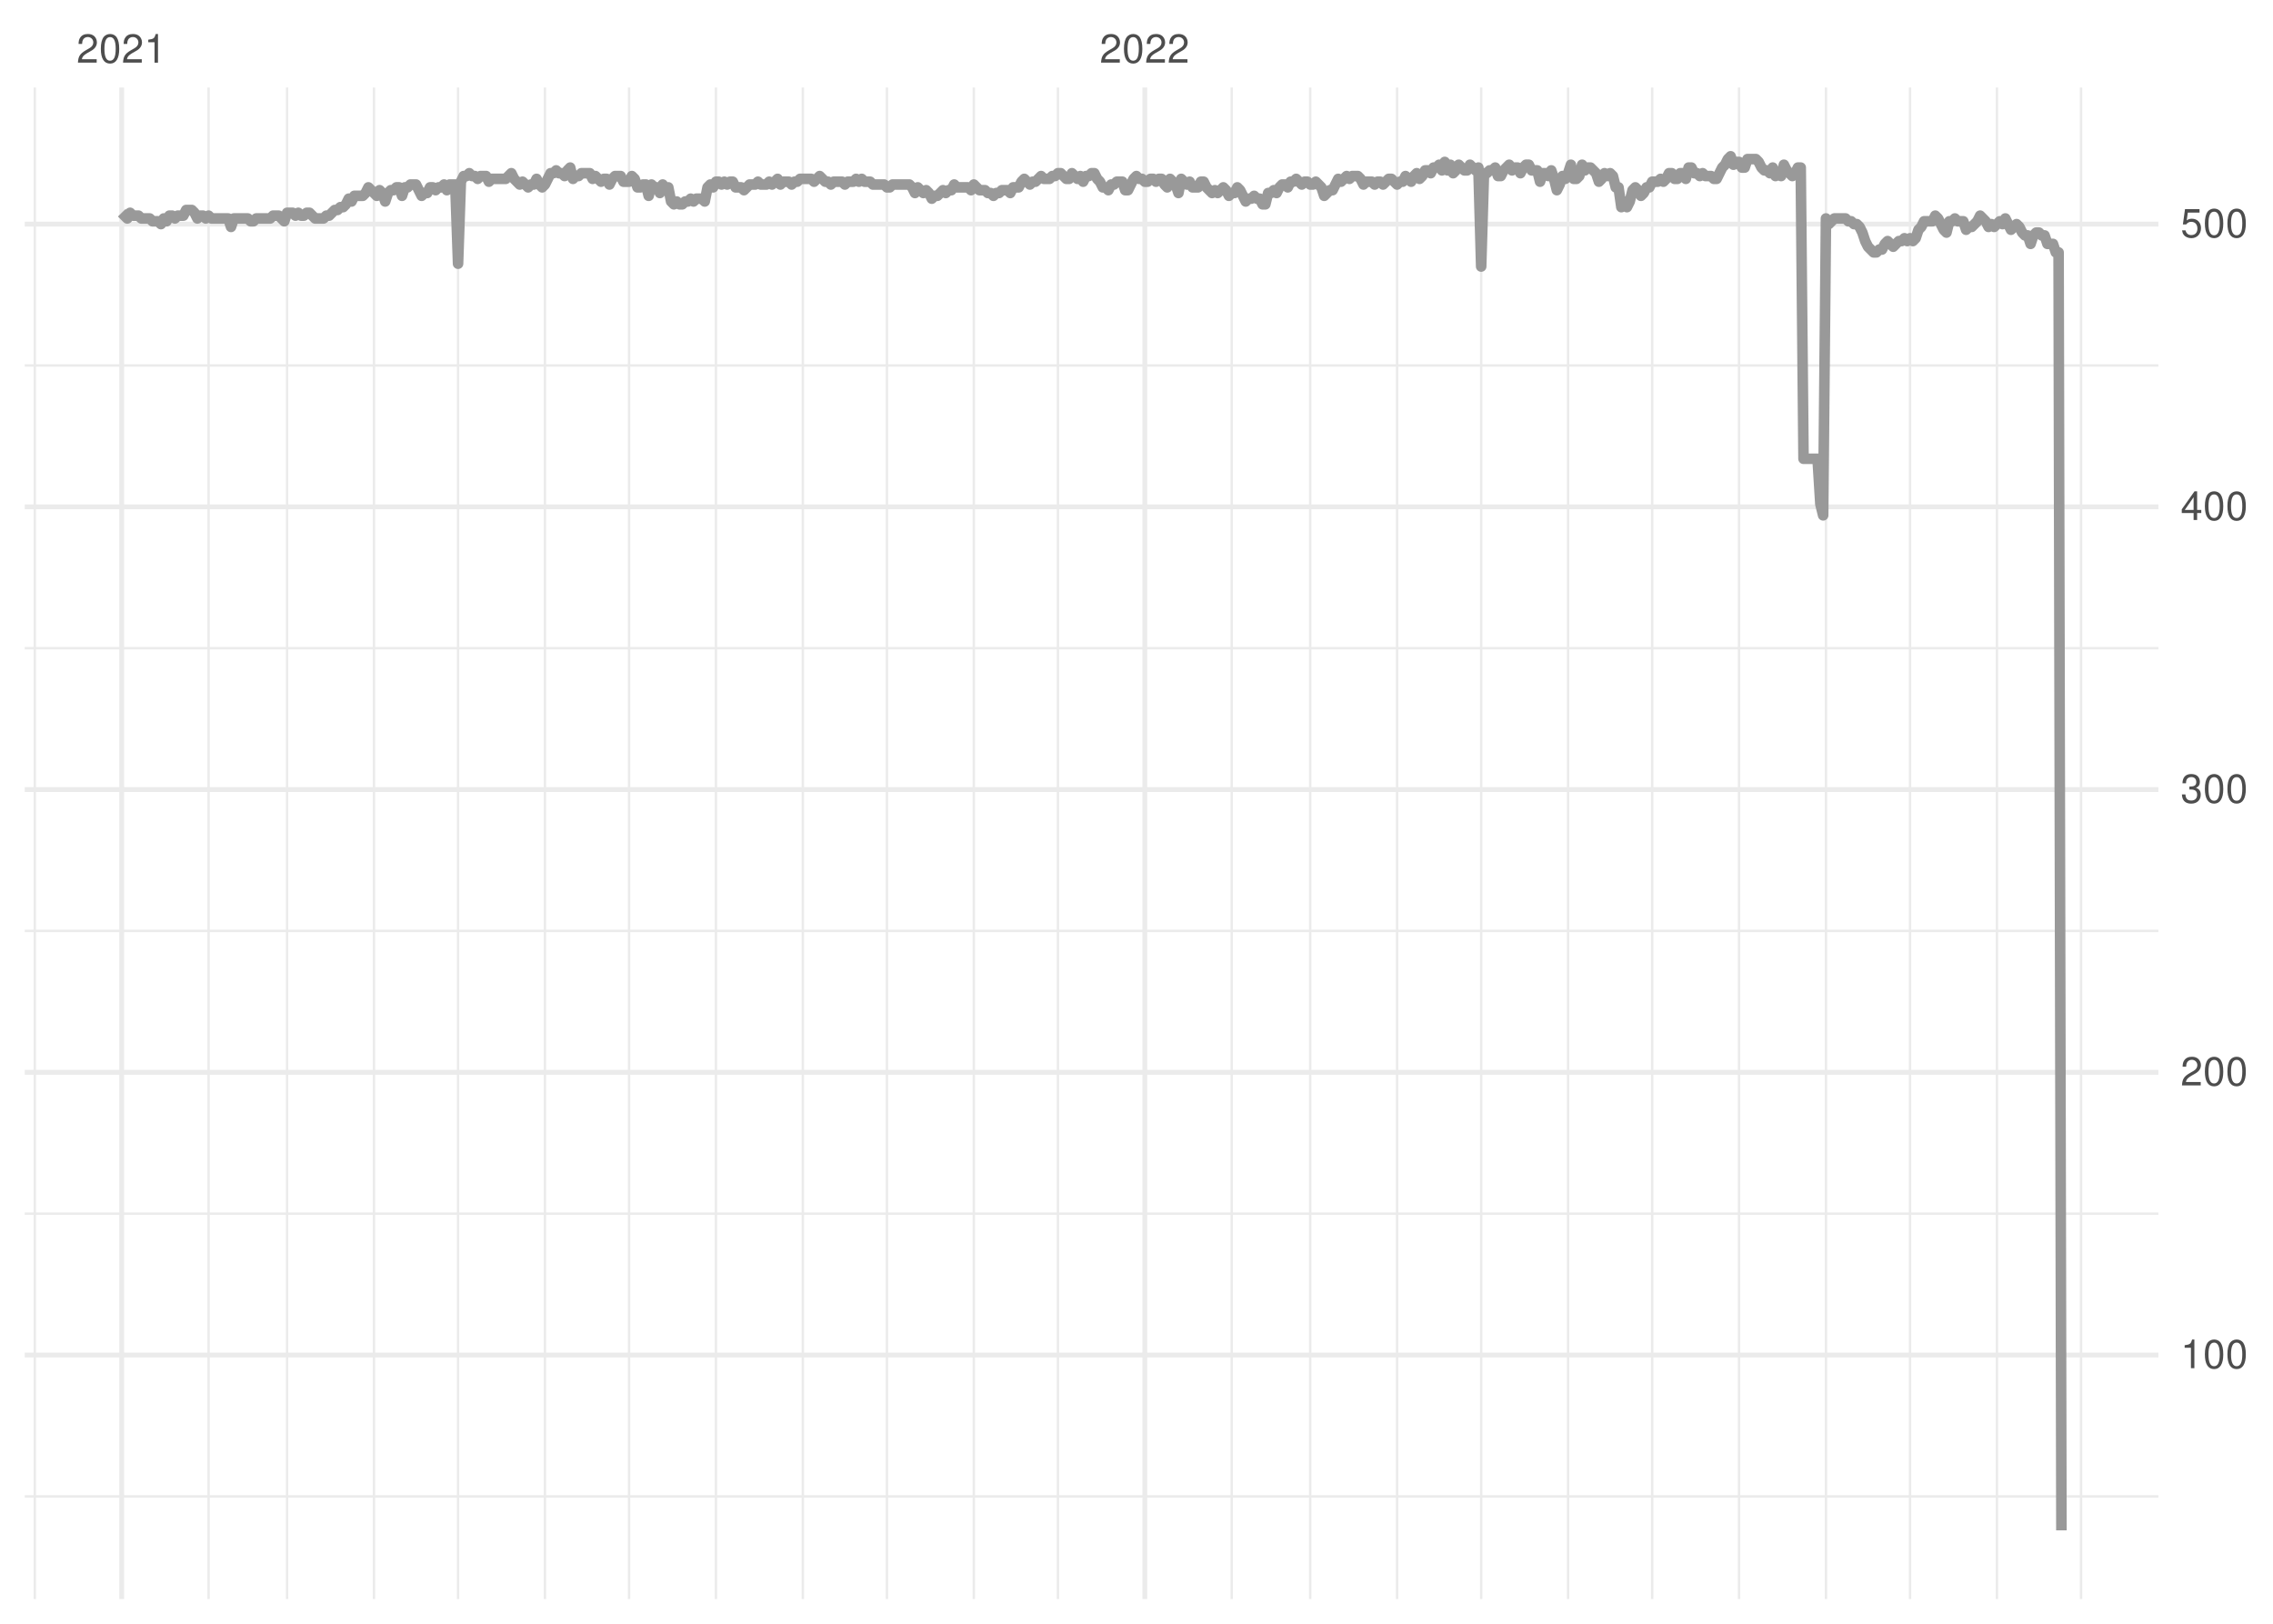<?xml version="1.0" encoding="UTF-8"?>
<svg xmlns="http://www.w3.org/2000/svg" xmlns:xlink="http://www.w3.org/1999/xlink" width="504pt" height="360pt" viewBox="0 0 504 360" version="1.1">
<defs>
<g>
<symbol overflow="visible" id="glyph0-0">
<path style="stroke:none;" d=""/>
</symbol>
<symbol overflow="visible" id="glyph0-1">
<path style="stroke:none;" d="M 4.453 -0.766 L 1.172 -0.766 C 1.25 -1.297 1.531 -1.625 2.297 -2.094 L 3.172 -2.594 C 4.047 -3.062 4.5 -3.719 4.5 -4.5 C 4.5 -5.031 4.281 -5.531 3.922 -5.875 C 3.547 -6.203 3.094 -6.359 2.5 -6.359 C 1.703 -6.359 1.125 -6.078 0.781 -5.531 C 0.547 -5.203 0.453 -4.797 0.438 -4.156 L 1.219 -4.156 C 1.234 -4.594 1.297 -4.844 1.406 -5.062 C 1.594 -5.438 2 -5.688 2.469 -5.688 C 3.172 -5.688 3.703 -5.172 3.703 -4.484 C 3.703 -3.969 3.406 -3.531 2.859 -3.219 L 2.047 -2.75 C 0.75 -2 0.375 -1.406 0.297 -0.016 L 4.453 -0.016 Z M 4.453 -0.766 "/>
</symbol>
<symbol overflow="visible" id="glyph0-2">
<path style="stroke:none;" d="M 2.422 -6.359 C 1.844 -6.359 1.312 -6.094 0.984 -5.672 C 0.578 -5.109 0.375 -4.25 0.375 -3.078 C 0.375 -0.938 1.078 0.203 2.422 0.203 C 3.734 0.203 4.453 -0.938 4.453 -3.031 C 4.453 -4.25 4.266 -5.078 3.859 -5.672 C 3.531 -6.109 3.016 -6.359 2.422 -6.359 Z M 2.422 -5.672 C 3.25 -5.672 3.672 -4.828 3.672 -3.094 C 3.672 -1.281 3.266 -0.438 2.406 -0.438 C 1.578 -0.438 1.172 -1.312 1.172 -3.062 C 1.172 -4.828 1.578 -5.672 2.422 -5.672 Z M 2.422 -5.672 "/>
</symbol>
<symbol overflow="visible" id="glyph0-3">
<path style="stroke:none;" d="M 2.281 -4.531 L 2.281 0 L 3.047 0 L 3.047 -6.359 L 2.547 -6.359 C 2.266 -5.391 2.094 -5.25 0.891 -5.094 L 0.891 -4.531 Z M 2.281 -4.531 "/>
</symbol>
<symbol overflow="visible" id="glyph0-4">
<path style="stroke:none;" d="M 1.938 -2.922 L 2.359 -2.922 C 3.203 -2.922 3.656 -2.531 3.656 -1.766 C 3.656 -0.969 3.172 -0.484 2.375 -0.484 C 1.516 -0.484 1.109 -0.922 1.062 -1.844 L 0.281 -1.844 C 0.312 -1.344 0.406 -1 0.547 -0.719 C 0.875 -0.109 1.484 0.203 2.344 0.203 C 3.625 0.203 4.453 -0.578 4.453 -1.781 C 4.453 -2.594 4.141 -3.031 3.391 -3.297 C 3.969 -3.531 4.266 -3.969 4.266 -4.609 C 4.266 -5.703 3.547 -6.359 2.359 -6.359 C 1.109 -6.359 0.438 -5.656 0.406 -4.312 L 1.188 -4.312 C 1.203 -4.703 1.234 -4.922 1.328 -5.109 C 1.5 -5.469 1.891 -5.688 2.375 -5.688 C 3.062 -5.688 3.469 -5.266 3.469 -4.578 C 3.469 -4.141 3.312 -3.859 2.969 -3.719 C 2.766 -3.625 2.484 -3.594 1.938 -3.578 Z M 1.938 -2.922 "/>
</symbol>
<symbol overflow="visible" id="glyph0-5">
<path style="stroke:none;" d="M 2.875 -1.547 L 2.875 0 L 3.656 0 L 3.656 -1.547 L 4.578 -1.547 L 4.578 -2.234 L 3.656 -2.234 L 3.656 -6.359 L 3.078 -6.359 L 0.25 -2.359 L 0.25 -1.547 Z M 2.875 -2.234 L 0.922 -2.234 L 2.875 -5.047 Z M 2.875 -2.234 "/>
</symbol>
<symbol overflow="visible" id="glyph0-6">
<path style="stroke:none;" d="M 4.188 -6.234 L 0.969 -6.234 L 0.5 -2.844 L 1.219 -2.844 C 1.578 -3.266 1.875 -3.422 2.359 -3.422 C 3.203 -3.422 3.719 -2.844 3.719 -1.922 C 3.719 -1.031 3.203 -0.484 2.359 -0.484 C 1.688 -0.484 1.266 -0.828 1.078 -1.531 L 0.312 -1.531 C 0.406 -1.016 0.5 -0.781 0.688 -0.547 C 1.031 -0.078 1.672 0.203 2.375 0.203 C 3.641 0.203 4.516 -0.719 4.516 -2.031 C 4.516 -3.266 3.688 -4.109 2.5 -4.109 C 2.062 -4.109 1.703 -4 1.344 -3.734 L 1.594 -5.469 L 4.188 -5.469 Z M 4.188 -6.234 "/>
</symbol>
</g>
<clipPath id="clip1">
  <path d="M 5.48 331 L 478.59 331 L 478.59 333 L 5.48 333 Z M 5.48 331 "/>
</clipPath>
<clipPath id="clip2">
  <path d="M 5.48 268 L 478.59 268 L 478.59 270 L 5.48 270 Z M 5.48 268 "/>
</clipPath>
<clipPath id="clip3">
  <path d="M 5.48 206 L 478.59 206 L 478.59 207 L 5.48 207 Z M 5.48 206 "/>
</clipPath>
<clipPath id="clip4">
  <path d="M 5.48 143 L 478.59 143 L 478.59 144 L 5.48 144 Z M 5.48 143 "/>
</clipPath>
<clipPath id="clip5">
  <path d="M 5.48 80 L 478.59 80 L 478.59 82 L 5.48 82 Z M 5.48 80 "/>
</clipPath>
<clipPath id="clip6">
  <path d="M 7 19.41 L 8 19.41 L 8 354.52 L 7 354.52 Z M 7 19.41 "/>
</clipPath>
<clipPath id="clip7">
  <path d="M 45 19.41 L 47 19.41 L 47 354.52 L 45 354.52 Z M 45 19.41 "/>
</clipPath>
<clipPath id="clip8">
  <path d="M 63 19.41 L 64 19.41 L 64 354.52 L 63 354.52 Z M 63 19.41 "/>
</clipPath>
<clipPath id="clip9">
  <path d="M 82 19.41 L 84 19.41 L 84 354.52 L 82 354.52 Z M 82 19.41 "/>
</clipPath>
<clipPath id="clip10">
  <path d="M 101 19.41 L 102 19.41 L 102 354.52 L 101 354.52 Z M 101 19.41 "/>
</clipPath>
<clipPath id="clip11">
  <path d="M 120 19.41 L 122 19.41 L 122 354.52 L 120 354.52 Z M 120 19.41 "/>
</clipPath>
<clipPath id="clip12">
  <path d="M 139 19.41 L 140 19.41 L 140 354.52 L 139 354.52 Z M 139 19.41 "/>
</clipPath>
<clipPath id="clip13">
  <path d="M 158 19.41 L 160 19.41 L 160 354.52 L 158 354.52 Z M 158 19.41 "/>
</clipPath>
<clipPath id="clip14">
  <path d="M 177 19.41 L 179 19.41 L 179 354.52 L 177 354.52 Z M 177 19.41 "/>
</clipPath>
<clipPath id="clip15">
  <path d="M 196 19.41 L 197 19.41 L 197 354.52 L 196 354.52 Z M 196 19.41 "/>
</clipPath>
<clipPath id="clip16">
  <path d="M 215 19.41 L 217 19.41 L 217 354.52 L 215 354.52 Z M 215 19.41 "/>
</clipPath>
<clipPath id="clip17">
  <path d="M 234 19.41 L 235 19.41 L 235 354.52 L 234 354.52 Z M 234 19.41 "/>
</clipPath>
<clipPath id="clip18">
  <path d="M 272 19.41 L 274 19.41 L 274 354.52 L 272 354.52 Z M 272 19.41 "/>
</clipPath>
<clipPath id="clip19">
  <path d="M 290 19.41 L 291 19.41 L 291 354.52 L 290 354.52 Z M 290 19.41 "/>
</clipPath>
<clipPath id="clip20">
  <path d="M 309 19.41 L 311 19.41 L 311 354.52 L 309 354.52 Z M 309 19.41 "/>
</clipPath>
<clipPath id="clip21">
  <path d="M 328 19.41 L 329 19.41 L 329 354.52 L 328 354.52 Z M 328 19.41 "/>
</clipPath>
<clipPath id="clip22">
  <path d="M 347 19.41 L 348 19.41 L 348 354.52 L 347 354.52 Z M 347 19.41 "/>
</clipPath>
<clipPath id="clip23">
  <path d="M 366 19.41 L 367 19.41 L 367 354.52 L 366 354.52 Z M 366 19.41 "/>
</clipPath>
<clipPath id="clip24">
  <path d="M 385 19.41 L 386 19.41 L 386 354.52 L 385 354.52 Z M 385 19.41 "/>
</clipPath>
<clipPath id="clip25">
  <path d="M 404 19.41 L 406 19.41 L 406 354.52 L 404 354.52 Z M 404 19.41 "/>
</clipPath>
<clipPath id="clip26">
  <path d="M 423 19.41 L 424 19.41 L 424 354.52 L 423 354.52 Z M 423 19.41 "/>
</clipPath>
<clipPath id="clip27">
  <path d="M 442 19.41 L 444 19.41 L 444 354.52 L 442 354.52 Z M 442 19.41 "/>
</clipPath>
<clipPath id="clip28">
  <path d="M 461 19.41 L 462 19.41 L 462 354.52 L 461 354.52 Z M 461 19.41 "/>
</clipPath>
<clipPath id="clip29">
  <path d="M 5.48 299 L 478.59 299 L 478.59 301 L 5.48 301 Z M 5.48 299 "/>
</clipPath>
<clipPath id="clip30">
  <path d="M 5.48 237 L 478.59 237 L 478.59 239 L 5.48 239 Z M 5.48 237 "/>
</clipPath>
<clipPath id="clip31">
  <path d="M 5.48 174 L 478.59 174 L 478.59 176 L 5.48 176 Z M 5.48 174 "/>
</clipPath>
<clipPath id="clip32">
  <path d="M 5.48 111 L 478.59 111 L 478.59 113 L 5.48 113 Z M 5.48 111 "/>
</clipPath>
<clipPath id="clip33">
  <path d="M 5.48 49 L 478.59 49 L 478.59 51 L 5.48 51 Z M 5.48 49 "/>
</clipPath>
<clipPath id="clip34">
  <path d="M 26 19.41 L 28 19.41 L 28 354.52 L 26 354.52 Z M 26 19.41 "/>
</clipPath>
<clipPath id="clip35">
  <path d="M 253 19.41 L 255 19.41 L 255 354.52 L 253 354.52 Z M 253 19.41 "/>
</clipPath>
</defs>
<g id="surface11">
<rect x="0" y="0" width="504" height="360" style="fill:rgb(100%,100%,100%);fill-opacity:1;stroke:none;"/>
<g clip-path="url(#clip1)" clip-rule="nonzero">
<path style="fill:none;stroke-width:0.533;stroke-linecap:butt;stroke-linejoin:round;stroke:rgb(92.157%,92.157%,92.157%);stroke-opacity:1;stroke-miterlimit:10;" d="M 5.48 331.766 L 478.59 331.766 "/>
</g>
<g clip-path="url(#clip2)" clip-rule="nonzero">
<path style="fill:none;stroke-width:0.533;stroke-linecap:butt;stroke-linejoin:round;stroke:rgb(92.157%,92.157%,92.157%);stroke-opacity:1;stroke-miterlimit:10;" d="M 5.48 269.082 L 478.59 269.082 "/>
</g>
<g clip-path="url(#clip3)" clip-rule="nonzero">
<path style="fill:none;stroke-width:0.533;stroke-linecap:butt;stroke-linejoin:round;stroke:rgb(92.157%,92.157%,92.157%);stroke-opacity:1;stroke-miterlimit:10;" d="M 5.48 206.398 L 478.59 206.398 "/>
</g>
<g clip-path="url(#clip4)" clip-rule="nonzero">
<path style="fill:none;stroke-width:0.533;stroke-linecap:butt;stroke-linejoin:round;stroke:rgb(92.157%,92.157%,92.157%);stroke-opacity:1;stroke-miterlimit:10;" d="M 5.48 143.715 L 478.59 143.715 "/>
</g>
<g clip-path="url(#clip5)" clip-rule="nonzero">
<path style="fill:none;stroke-width:0.533;stroke-linecap:butt;stroke-linejoin:round;stroke:rgb(92.157%,92.157%,92.157%);stroke-opacity:1;stroke-miterlimit:10;" d="M 5.48 81.031 L 478.59 81.031 "/>
</g>
<g clip-path="url(#clip6)" clip-rule="nonzero">
<path style="fill:none;stroke-width:0.533;stroke-linecap:butt;stroke-linejoin:round;stroke:rgb(92.157%,92.157%,92.157%);stroke-opacity:1;stroke-miterlimit:10;" d="M 7.719 354.52 L 7.719 19.41 "/>
</g>
<g clip-path="url(#clip7)" clip-rule="nonzero">
<path style="fill:none;stroke-width:0.533;stroke-linecap:butt;stroke-linejoin:round;stroke:rgb(92.157%,92.157%,92.157%);stroke-opacity:1;stroke-miterlimit:10;" d="M 46.25 354.52 L 46.25 19.41 "/>
</g>
<g clip-path="url(#clip8)" clip-rule="nonzero">
<path style="fill:none;stroke-width:0.533;stroke-linecap:butt;stroke-linejoin:round;stroke:rgb(92.157%,92.157%,92.157%);stroke-opacity:1;stroke-miterlimit:10;" d="M 63.656 354.52 L 63.656 19.41 "/>
</g>
<g clip-path="url(#clip9)" clip-rule="nonzero">
<path style="fill:none;stroke-width:0.533;stroke-linecap:butt;stroke-linejoin:round;stroke:rgb(92.157%,92.157%,92.157%);stroke-opacity:1;stroke-miterlimit:10;" d="M 82.922 354.52 L 82.922 19.41 "/>
</g>
<g clip-path="url(#clip10)" clip-rule="nonzero">
<path style="fill:none;stroke-width:0.533;stroke-linecap:butt;stroke-linejoin:round;stroke:rgb(92.157%,92.157%,92.157%);stroke-opacity:1;stroke-miterlimit:10;" d="M 101.566 354.52 L 101.566 19.41 "/>
</g>
<g clip-path="url(#clip11)" clip-rule="nonzero">
<path style="fill:none;stroke-width:0.533;stroke-linecap:butt;stroke-linejoin:round;stroke:rgb(92.157%,92.157%,92.157%);stroke-opacity:1;stroke-miterlimit:10;" d="M 120.836 354.52 L 120.836 19.41 "/>
</g>
<g clip-path="url(#clip12)" clip-rule="nonzero">
<path style="fill:none;stroke-width:0.533;stroke-linecap:butt;stroke-linejoin:round;stroke:rgb(92.157%,92.157%,92.157%);stroke-opacity:1;stroke-miterlimit:10;" d="M 139.48 354.52 L 139.48 19.41 "/>
</g>
<g clip-path="url(#clip13)" clip-rule="nonzero">
<path style="fill:none;stroke-width:0.533;stroke-linecap:butt;stroke-linejoin:round;stroke:rgb(92.157%,92.157%,92.157%);stroke-opacity:1;stroke-miterlimit:10;" d="M 158.75 354.52 L 158.75 19.41 "/>
</g>
<g clip-path="url(#clip14)" clip-rule="nonzero">
<path style="fill:none;stroke-width:0.533;stroke-linecap:butt;stroke-linejoin:round;stroke:rgb(92.157%,92.157%,92.157%);stroke-opacity:1;stroke-miterlimit:10;" d="M 178.016 354.52 L 178.016 19.41 "/>
</g>
<g clip-path="url(#clip15)" clip-rule="nonzero">
<path style="fill:none;stroke-width:0.533;stroke-linecap:butt;stroke-linejoin:round;stroke:rgb(92.157%,92.157%,92.157%);stroke-opacity:1;stroke-miterlimit:10;" d="M 196.664 354.52 L 196.664 19.41 "/>
</g>
<g clip-path="url(#clip16)" clip-rule="nonzero">
<path style="fill:none;stroke-width:0.533;stroke-linecap:butt;stroke-linejoin:round;stroke:rgb(92.157%,92.157%,92.157%);stroke-opacity:1;stroke-miterlimit:10;" d="M 215.93 354.52 L 215.93 19.41 "/>
</g>
<g clip-path="url(#clip17)" clip-rule="nonzero">
<path style="fill:none;stroke-width:0.533;stroke-linecap:butt;stroke-linejoin:round;stroke:rgb(92.157%,92.157%,92.157%);stroke-opacity:1;stroke-miterlimit:10;" d="M 234.574 354.52 L 234.574 19.41 "/>
</g>
<g clip-path="url(#clip18)" clip-rule="nonzero">
<path style="fill:none;stroke-width:0.533;stroke-linecap:butt;stroke-linejoin:round;stroke:rgb(92.157%,92.157%,92.157%);stroke-opacity:1;stroke-miterlimit:10;" d="M 273.109 354.52 L 273.109 19.41 "/>
</g>
<g clip-path="url(#clip19)" clip-rule="nonzero">
<path style="fill:none;stroke-width:0.533;stroke-linecap:butt;stroke-linejoin:round;stroke:rgb(92.157%,92.157%,92.157%);stroke-opacity:1;stroke-miterlimit:10;" d="M 290.516 354.52 L 290.516 19.41 "/>
</g>
<g clip-path="url(#clip20)" clip-rule="nonzero">
<path style="fill:none;stroke-width:0.533;stroke-linecap:butt;stroke-linejoin:round;stroke:rgb(92.157%,92.157%,92.157%);stroke-opacity:1;stroke-miterlimit:10;" d="M 309.781 354.52 L 309.781 19.41 "/>
</g>
<g clip-path="url(#clip21)" clip-rule="nonzero">
<path style="fill:none;stroke-width:0.533;stroke-linecap:butt;stroke-linejoin:round;stroke:rgb(92.157%,92.157%,92.157%);stroke-opacity:1;stroke-miterlimit:10;" d="M 328.426 354.52 L 328.426 19.41 "/>
</g>
<g clip-path="url(#clip22)" clip-rule="nonzero">
<path style="fill:none;stroke-width:0.533;stroke-linecap:butt;stroke-linejoin:round;stroke:rgb(92.157%,92.157%,92.157%);stroke-opacity:1;stroke-miterlimit:10;" d="M 347.695 354.52 L 347.695 19.41 "/>
</g>
<g clip-path="url(#clip23)" clip-rule="nonzero">
<path style="fill:none;stroke-width:0.533;stroke-linecap:butt;stroke-linejoin:round;stroke:rgb(92.157%,92.157%,92.157%);stroke-opacity:1;stroke-miterlimit:10;" d="M 366.34 354.52 L 366.34 19.41 "/>
</g>
<g clip-path="url(#clip24)" clip-rule="nonzero">
<path style="fill:none;stroke-width:0.533;stroke-linecap:butt;stroke-linejoin:round;stroke:rgb(92.157%,92.157%,92.157%);stroke-opacity:1;stroke-miterlimit:10;" d="M 385.609 354.52 L 385.609 19.41 "/>
</g>
<g clip-path="url(#clip25)" clip-rule="nonzero">
<path style="fill:none;stroke-width:0.533;stroke-linecap:butt;stroke-linejoin:round;stroke:rgb(92.157%,92.157%,92.157%);stroke-opacity:1;stroke-miterlimit:10;" d="M 404.875 354.52 L 404.875 19.41 "/>
</g>
<g clip-path="url(#clip26)" clip-rule="nonzero">
<path style="fill:none;stroke-width:0.533;stroke-linecap:butt;stroke-linejoin:round;stroke:rgb(92.157%,92.157%,92.157%);stroke-opacity:1;stroke-miterlimit:10;" d="M 423.52 354.52 L 423.52 19.41 "/>
</g>
<g clip-path="url(#clip27)" clip-rule="nonzero">
<path style="fill:none;stroke-width:0.533;stroke-linecap:butt;stroke-linejoin:round;stroke:rgb(92.157%,92.157%,92.157%);stroke-opacity:1;stroke-miterlimit:10;" d="M 442.789 354.52 L 442.789 19.41 "/>
</g>
<g clip-path="url(#clip28)" clip-rule="nonzero">
<path style="fill:none;stroke-width:0.533;stroke-linecap:butt;stroke-linejoin:round;stroke:rgb(92.157%,92.157%,92.157%);stroke-opacity:1;stroke-miterlimit:10;" d="M 461.434 354.52 L 461.434 19.41 "/>
</g>
<g clip-path="url(#clip29)" clip-rule="nonzero">
<path style="fill:none;stroke-width:1.067;stroke-linecap:butt;stroke-linejoin:round;stroke:rgb(92.157%,92.157%,92.157%);stroke-opacity:1;stroke-miterlimit:10;" d="M 5.48 300.426 L 478.59 300.426 "/>
</g>
<g clip-path="url(#clip30)" clip-rule="nonzero">
<path style="fill:none;stroke-width:1.067;stroke-linecap:butt;stroke-linejoin:round;stroke:rgb(92.157%,92.157%,92.157%);stroke-opacity:1;stroke-miterlimit:10;" d="M 5.48 237.738 L 478.59 237.738 "/>
</g>
<g clip-path="url(#clip31)" clip-rule="nonzero">
<path style="fill:none;stroke-width:1.067;stroke-linecap:butt;stroke-linejoin:round;stroke:rgb(92.157%,92.157%,92.157%);stroke-opacity:1;stroke-miterlimit:10;" d="M 5.48 175.055 L 478.59 175.055 "/>
</g>
<g clip-path="url(#clip32)" clip-rule="nonzero">
<path style="fill:none;stroke-width:1.067;stroke-linecap:butt;stroke-linejoin:round;stroke:rgb(92.157%,92.157%,92.157%);stroke-opacity:1;stroke-miterlimit:10;" d="M 5.48 112.371 L 478.59 112.371 "/>
</g>
<g clip-path="url(#clip33)" clip-rule="nonzero">
<path style="fill:none;stroke-width:1.067;stroke-linecap:butt;stroke-linejoin:round;stroke:rgb(92.157%,92.157%,92.157%);stroke-opacity:1;stroke-miterlimit:10;" d="M 5.48 49.688 L 478.59 49.688 "/>
</g>
<g clip-path="url(#clip34)" clip-rule="nonzero">
<path style="fill:none;stroke-width:1.067;stroke-linecap:butt;stroke-linejoin:round;stroke:rgb(92.157%,92.157%,92.157%);stroke-opacity:1;stroke-miterlimit:10;" d="M 26.984 354.52 L 26.984 19.41 "/>
</g>
<g clip-path="url(#clip35)" clip-rule="nonzero">
<path style="fill:none;stroke-width:1.067;stroke-linecap:butt;stroke-linejoin:round;stroke:rgb(92.157%,92.157%,92.157%);stroke-opacity:1;stroke-miterlimit:10;" d="M 253.844 354.52 L 253.844 19.41 "/>
</g>
<path style="fill:none;stroke-width:2.347;stroke-linecap:butt;stroke-linejoin:round;stroke:rgb(60%,60%,60%);stroke-opacity:1;stroke-miterlimit:10;" d="M 26.984 47.18 L 27.605 47.809 L 28.227 48.434 L 28.848 47.18 L 29.469 47.809 L 30.715 47.809 L 31.336 48.434 L 33.199 48.434 L 33.82 49.062 L 35.062 49.062 L 35.688 49.688 L 36.309 48.434 L 36.93 49.062 L 37.551 47.809 L 38.172 47.809 L 38.793 48.434 L 39.414 47.809 L 40.656 47.809 L 41.281 46.555 L 42.523 46.555 L 43.145 47.18 L 43.766 48.434 L 44.387 47.809 L 45.008 47.809 L 45.629 48.434 L 46.25 47.809 L 46.875 48.434 L 50.602 48.434 L 51.223 50.312 L 51.844 48.434 L 54.953 48.434 L 55.574 49.062 L 56.195 49.062 L 56.816 48.434 L 59.926 48.434 L 60.547 47.809 L 61.789 47.809 L 62.41 48.434 L 63.035 49.062 L 63.656 47.18 L 64.898 47.18 L 65.52 47.809 L 66.141 47.18 L 66.762 47.809 L 67.383 47.809 L 68.004 47.18 L 68.629 47.18 L 69.25 47.809 L 69.871 48.434 L 71.734 48.434 L 72.355 47.809 L 72.977 47.809 L 73.598 47.18 L 74.223 46.555 L 74.844 46.555 L 75.465 45.926 L 76.086 45.926 L 76.707 45.301 L 77.328 44.047 L 77.949 44.672 L 78.57 43.418 L 80.438 43.418 L 81.059 42.793 L 81.68 41.539 L 82.301 42.164 L 82.922 42.793 L 83.543 43.418 L 84.164 42.164 L 84.785 42.793 L 85.41 44.672 L 86.031 42.793 L 86.652 42.164 L 87.273 42.164 L 87.895 41.539 L 88.516 41.539 L 89.137 43.418 L 89.758 41.539 L 90.379 41.539 L 91.004 40.91 L 92.246 40.91 L 93.488 43.418 L 94.109 42.793 L 94.73 42.793 L 95.352 41.539 L 95.973 41.539 L 96.598 42.164 L 97.219 41.539 L 97.84 41.539 L 98.461 40.91 L 99.082 42.164 L 99.703 40.91 L 100.945 40.91 L 101.566 58.465 L 102.191 40.285 L 102.812 39.031 L 103.434 39.031 L 104.055 38.402 L 104.676 39.031 L 105.297 39.031 L 105.918 39.656 L 106.539 39.031 L 107.785 39.031 L 108.406 40.285 L 109.027 39.656 L 112.133 39.656 L 112.754 39.031 L 113.379 38.402 L 114 39.656 L 114.621 40.285 L 115.242 40.91 L 115.863 40.285 L 116.484 40.91 L 117.105 41.539 L 117.727 40.91 L 118.348 40.91 L 118.973 39.656 L 119.594 40.91 L 120.215 41.539 L 120.836 40.91 L 122.078 38.402 L 122.699 38.402 L 123.32 37.777 L 123.941 38.402 L 124.566 38.402 L 125.188 39.031 L 125.809 37.777 L 126.43 37.152 L 127.051 39.656 L 127.672 39.031 L 128.293 39.031 L 128.914 38.402 L 130.781 38.402 L 131.402 39.656 L 132.023 39.031 L 132.645 39.656 L 133.266 40.285 L 133.887 39.656 L 134.508 39.656 L 135.133 40.91 L 135.754 39.656 L 136.375 39.031 L 137.617 39.031 L 138.238 40.285 L 139.48 40.285 L 140.102 39.031 L 140.727 39.656 L 141.348 41.539 L 141.969 41.539 L 142.59 40.91 L 143.211 40.91 L 143.832 43.418 L 144.453 40.91 L 145.074 41.539 L 145.695 41.539 L 146.32 42.793 L 146.941 40.91 L 147.562 42.164 L 148.184 41.539 L 148.805 44.672 L 149.426 45.301 L 150.047 44.672 L 150.668 45.301 L 151.289 45.301 L 151.914 44.672 L 152.535 44.672 L 153.156 44.047 L 153.777 44.672 L 154.398 44.047 L 155.641 44.047 L 156.262 44.672 L 156.883 41.539 L 157.508 40.91 L 158.129 41.539 L 158.75 40.285 L 159.371 40.285 L 159.992 40.91 L 160.613 40.285 L 161.234 40.91 L 161.855 40.285 L 162.477 40.285 L 163.102 41.539 L 164.344 41.539 L 164.965 42.164 L 165.586 41.539 L 166.207 40.91 L 167.449 40.91 L 168.07 40.285 L 168.695 40.91 L 169.938 40.91 L 170.559 40.285 L 171.18 40.91 L 171.801 40.285 L 172.422 39.656 L 173.043 40.91 L 173.664 40.285 L 174.91 40.285 L 175.531 40.91 L 176.152 40.285 L 176.773 40.285 L 177.395 39.656 L 179.883 39.656 L 180.504 40.285 L 181.125 39.656 L 181.746 39.031 L 182.367 39.656 L 182.988 40.285 L 183.609 40.285 L 184.23 40.91 L 184.852 40.285 L 186.719 40.285 L 187.34 40.91 L 187.961 40.285 L 189.203 40.285 L 189.824 39.656 L 190.445 40.285 L 191.07 39.656 L 191.691 40.285 L 192.934 40.285 L 193.555 40.91 L 196.039 40.91 L 196.664 41.539 L 197.285 41.539 L 197.906 40.91 L 201.633 40.91 L 202.258 41.539 L 202.879 42.793 L 203.5 41.539 L 204.121 42.164 L 204.742 42.793 L 205.363 42.164 L 205.984 42.793 L 206.605 44.047 L 207.227 43.418 L 207.852 43.418 L 208.473 42.793 L 209.094 42.164 L 209.715 42.793 L 210.336 42.164 L 210.957 42.164 L 211.578 40.91 L 212.199 41.539 L 214.688 41.539 L 215.309 42.164 L 215.93 40.91 L 216.551 41.539 L 217.172 42.164 L 218.418 42.164 L 219.039 42.793 L 219.66 42.793 L 220.281 43.418 L 220.902 42.793 L 221.523 42.793 L 222.145 42.164 L 223.387 42.164 L 224.012 42.793 L 224.633 41.539 L 225.875 41.539 L 226.496 40.285 L 227.117 39.656 L 227.738 40.285 L 228.359 40.91 L 228.98 40.285 L 229.605 40.285 L 230.227 39.656 L 230.848 39.031 L 231.469 39.656 L 232.711 39.656 L 233.332 39.031 L 233.953 39.031 L 234.574 38.402 L 235.199 38.402 L 235.82 39.031 L 236.441 39.656 L 237.062 39.656 L 237.684 38.402 L 238.305 39.031 L 238.926 39.656 L 239.547 39.031 L 240.168 40.285 L 240.793 39.031 L 241.414 39.031 L 242.035 38.402 L 242.656 38.402 L 243.277 39.656 L 243.898 40.285 L 244.52 41.539 L 245.141 41.539 L 245.762 42.164 L 246.387 40.91 L 247.008 40.91 L 247.629 40.285 L 248.871 40.285 L 249.492 42.164 L 250.113 42.164 L 251.355 39.656 L 251.98 39.031 L 252.602 39.656 L 253.223 39.656 L 253.844 40.285 L 254.465 40.285 L 255.086 39.656 L 255.707 39.656 L 256.328 40.285 L 256.949 39.656 L 257.574 39.656 L 258.195 40.91 L 258.816 41.539 L 259.438 39.656 L 260.059 40.285 L 260.68 40.91 L 261.301 42.793 L 261.922 39.656 L 262.543 40.285 L 263.168 40.91 L 263.789 40.285 L 264.41 41.539 L 265.652 41.539 L 266.273 40.285 L 266.895 40.285 L 267.516 41.539 L 268.137 42.164 L 268.762 42.793 L 269.383 42.164 L 270.004 42.793 L 270.625 42.164 L 271.246 41.539 L 271.867 42.164 L 272.488 43.418 L 273.109 42.793 L 273.73 42.793 L 274.355 41.539 L 274.977 42.164 L 276.219 44.672 L 276.84 44.047 L 277.461 44.047 L 278.082 43.418 L 278.703 44.047 L 279.324 44.047 L 279.949 45.301 L 280.57 45.301 L 281.191 42.793 L 281.812 42.793 L 282.434 42.164 L 283.055 42.793 L 283.676 41.539 L 284.297 40.91 L 284.918 40.91 L 285.543 41.539 L 286.164 40.285 L 286.785 40.285 L 287.406 39.656 L 288.027 40.285 L 288.648 40.91 L 289.27 40.285 L 289.891 40.285 L 290.516 40.91 L 291.137 40.91 L 291.758 40.285 L 292.379 40.91 L 293 41.539 L 293.621 43.418 L 294.242 42.793 L 294.863 42.164 L 295.484 42.164 L 296.109 40.91 L 296.73 39.656 L 297.352 40.285 L 297.973 39.656 L 298.594 39.031 L 299.215 39.656 L 299.836 39.031 L 301.078 39.031 L 301.703 39.656 L 302.324 40.91 L 302.945 40.285 L 304.188 40.285 L 304.809 40.91 L 305.43 40.285 L 306.051 40.285 L 306.672 40.91 L 307.297 40.285 L 307.918 39.656 L 308.539 39.656 L 309.16 40.285 L 309.781 40.91 L 310.402 40.285 L 311.023 40.285 L 311.645 39.031 L 312.266 39.656 L 312.891 40.285 L 313.512 39.031 L 314.133 38.402 L 314.754 39.656 L 315.375 39.031 L 315.996 37.777 L 316.617 37.777 L 317.238 38.402 L 317.859 37.152 L 318.484 37.152 L 319.105 36.523 L 319.727 37.777 L 320.348 35.898 L 320.969 37.777 L 321.59 36.523 L 322.211 38.402 L 322.832 37.777 L 323.453 36.523 L 324.078 37.152 L 324.699 37.777 L 325.32 37.777 L 325.941 36.523 L 326.562 37.152 L 327.184 37.777 L 327.805 37.152 L 328.426 59.09 L 329.047 38.402 L 329.672 38.402 L 330.293 37.777 L 330.914 37.777 L 331.535 37.152 L 332.156 39.031 L 332.777 39.031 L 333.398 37.777 L 334.02 37.152 L 334.641 36.523 L 335.266 37.777 L 335.887 37.152 L 336.508 37.152 L 337.129 38.402 L 337.75 37.152 L 338.371 36.523 L 338.992 36.523 L 339.613 37.777 L 340.859 37.777 L 341.48 40.285 L 342.102 38.402 L 342.723 38.402 L 343.344 39.031 L 343.965 37.777 L 344.586 39.656 L 345.207 42.164 L 345.828 40.91 L 346.453 39.031 L 347.074 39.656 L 347.695 38.402 L 348.316 36.523 L 348.938 39.656 L 349.559 39.656 L 350.18 39.031 L 350.801 36.523 L 351.422 37.777 L 352.047 37.152 L 352.668 37.152 L 353.91 38.402 L 354.531 40.285 L 355.152 39.656 L 355.773 38.402 L 356.395 39.031 L 357.016 38.402 L 357.641 39.031 L 358.262 41.539 L 358.883 41.539 L 359.504 45.926 L 360.125 44.672 L 360.746 45.926 L 361.367 44.672 L 361.988 42.164 L 362.609 41.539 L 363.234 42.164 L 363.855 43.418 L 364.477 42.793 L 365.098 41.539 L 365.719 41.539 L 366.34 40.285 L 367.582 40.285 L 368.207 39.656 L 368.828 40.285 L 369.449 39.656 L 370.07 38.402 L 370.691 38.402 L 371.312 39.656 L 371.934 39.656 L 372.555 38.402 L 373.176 38.402 L 373.801 39.656 L 374.422 37.152 L 375.043 37.152 L 375.664 38.402 L 376.285 38.402 L 376.906 39.031 L 377.527 38.402 L 378.148 39.031 L 379.395 39.031 L 380.016 39.656 L 380.637 39.656 L 381.258 38.402 L 381.879 37.152 L 382.5 36.523 L 383.121 35.27 L 383.742 34.645 L 384.363 36.523 L 384.988 35.898 L 385.609 35.898 L 386.23 37.152 L 386.852 37.152 L 387.473 35.27 L 389.336 35.27 L 389.957 35.898 L 390.582 37.152 L 391.203 37.777 L 391.824 37.777 L 392.445 38.402 L 393.066 37.152 L 393.688 39.031 L 394.309 38.402 L 394.93 39.031 L 395.551 36.523 L 396.176 37.777 L 396.797 38.402 L 397.418 39.031 L 398.039 38.402 L 398.66 37.152 L 399.281 37.152 L 399.902 101.715 L 403.012 101.715 L 403.633 111.746 L 404.254 114.254 L 404.875 48.434 L 405.496 49.688 L 406.117 49.062 L 406.738 48.434 L 409.227 48.434 L 409.848 49.062 L 410.469 49.062 L 411.09 49.688 L 411.711 49.688 L 412.332 50.312 L 412.957 51.566 L 413.578 53.449 L 414.199 54.703 L 414.82 55.328 L 415.441 55.957 L 416.062 55.957 L 416.684 55.328 L 417.305 55.328 L 417.926 54.074 L 418.551 53.449 L 419.172 54.074 L 419.793 54.703 L 420.414 54.074 L 421.035 53.449 L 421.656 53.449 L 422.277 52.82 L 422.898 53.449 L 423.52 52.82 L 424.145 53.449 L 424.766 52.82 L 425.387 50.941 L 426.008 50.312 L 426.629 49.062 L 428.492 49.062 L 429.113 47.809 L 429.738 48.434 L 430.98 50.941 L 431.602 51.566 L 432.223 49.062 L 432.844 49.062 L 433.465 48.434 L 434.086 49.062 L 435.332 49.062 L 435.953 50.941 L 436.574 50.312 L 437.195 50.312 L 438.438 49.062 L 439.059 47.809 L 439.68 48.434 L 440.301 49.062 L 440.926 50.312 L 441.547 49.688 L 442.168 50.312 L 443.41 49.062 L 444.031 49.688 L 444.652 48.434 L 445.273 49.688 L 445.898 50.941 L 446.52 50.312 L 447.141 49.688 L 447.762 50.312 L 448.383 51.566 L 449.004 52.195 L 449.625 52.195 L 450.246 54.074 L 450.867 52.195 L 451.492 51.566 L 452.113 51.566 L 452.734 52.195 L 453.355 52.195 L 453.977 54.074 L 455.219 54.074 L 455.84 55.957 L 456.461 55.957 L 457.086 339.289 "/>
<g style="fill:rgb(30.196%,30.196%,30.196%);fill-opacity:1;">
  <use xlink:href="#glyph0-1" x="16.984" y="13.896"/>
  <use xlink:href="#glyph0-2" x="21.984" y="13.896"/>
  <use xlink:href="#glyph0-1" x="26.984" y="13.896"/>
  <use xlink:href="#glyph0-3" x="31.984" y="13.896"/>
</g>
<g style="fill:rgb(30.196%,30.196%,30.196%);fill-opacity:1;">
  <use xlink:href="#glyph0-1" x="243.844" y="13.896"/>
  <use xlink:href="#glyph0-2" x="248.844" y="13.896"/>
  <use xlink:href="#glyph0-1" x="253.844" y="13.896"/>
  <use xlink:href="#glyph0-1" x="258.844" y="13.896"/>
</g>
<g style="fill:rgb(30.196%,30.196%,30.196%);fill-opacity:1;">
  <use xlink:href="#glyph0-3" x="483.52" y="303.341"/>
  <use xlink:href="#glyph0-2" x="488.52" y="303.341"/>
  <use xlink:href="#glyph0-2" x="493.52" y="303.341"/>
</g>
<g style="fill:rgb(30.196%,30.196%,30.196%);fill-opacity:1;">
  <use xlink:href="#glyph0-1" x="483.52" y="240.653"/>
  <use xlink:href="#glyph0-2" x="488.52" y="240.653"/>
  <use xlink:href="#glyph0-2" x="493.52" y="240.653"/>
</g>
<g style="fill:rgb(30.196%,30.196%,30.196%);fill-opacity:1;">
  <use xlink:href="#glyph0-4" x="483.52" y="177.97"/>
  <use xlink:href="#glyph0-2" x="488.52" y="177.97"/>
  <use xlink:href="#glyph0-2" x="493.52" y="177.97"/>
</g>
<g style="fill:rgb(30.196%,30.196%,30.196%);fill-opacity:1;">
  <use xlink:href="#glyph0-5" x="483.52" y="115.286"/>
  <use xlink:href="#glyph0-2" x="488.52" y="115.286"/>
  <use xlink:href="#glyph0-2" x="493.52" y="115.286"/>
</g>
<g style="fill:rgb(30.196%,30.196%,30.196%);fill-opacity:1;">
  <use xlink:href="#glyph0-6" x="483.52" y="52.603"/>
  <use xlink:href="#glyph0-2" x="488.52" y="52.603"/>
  <use xlink:href="#glyph0-2" x="493.52" y="52.603"/>
</g>
</g>
</svg>
